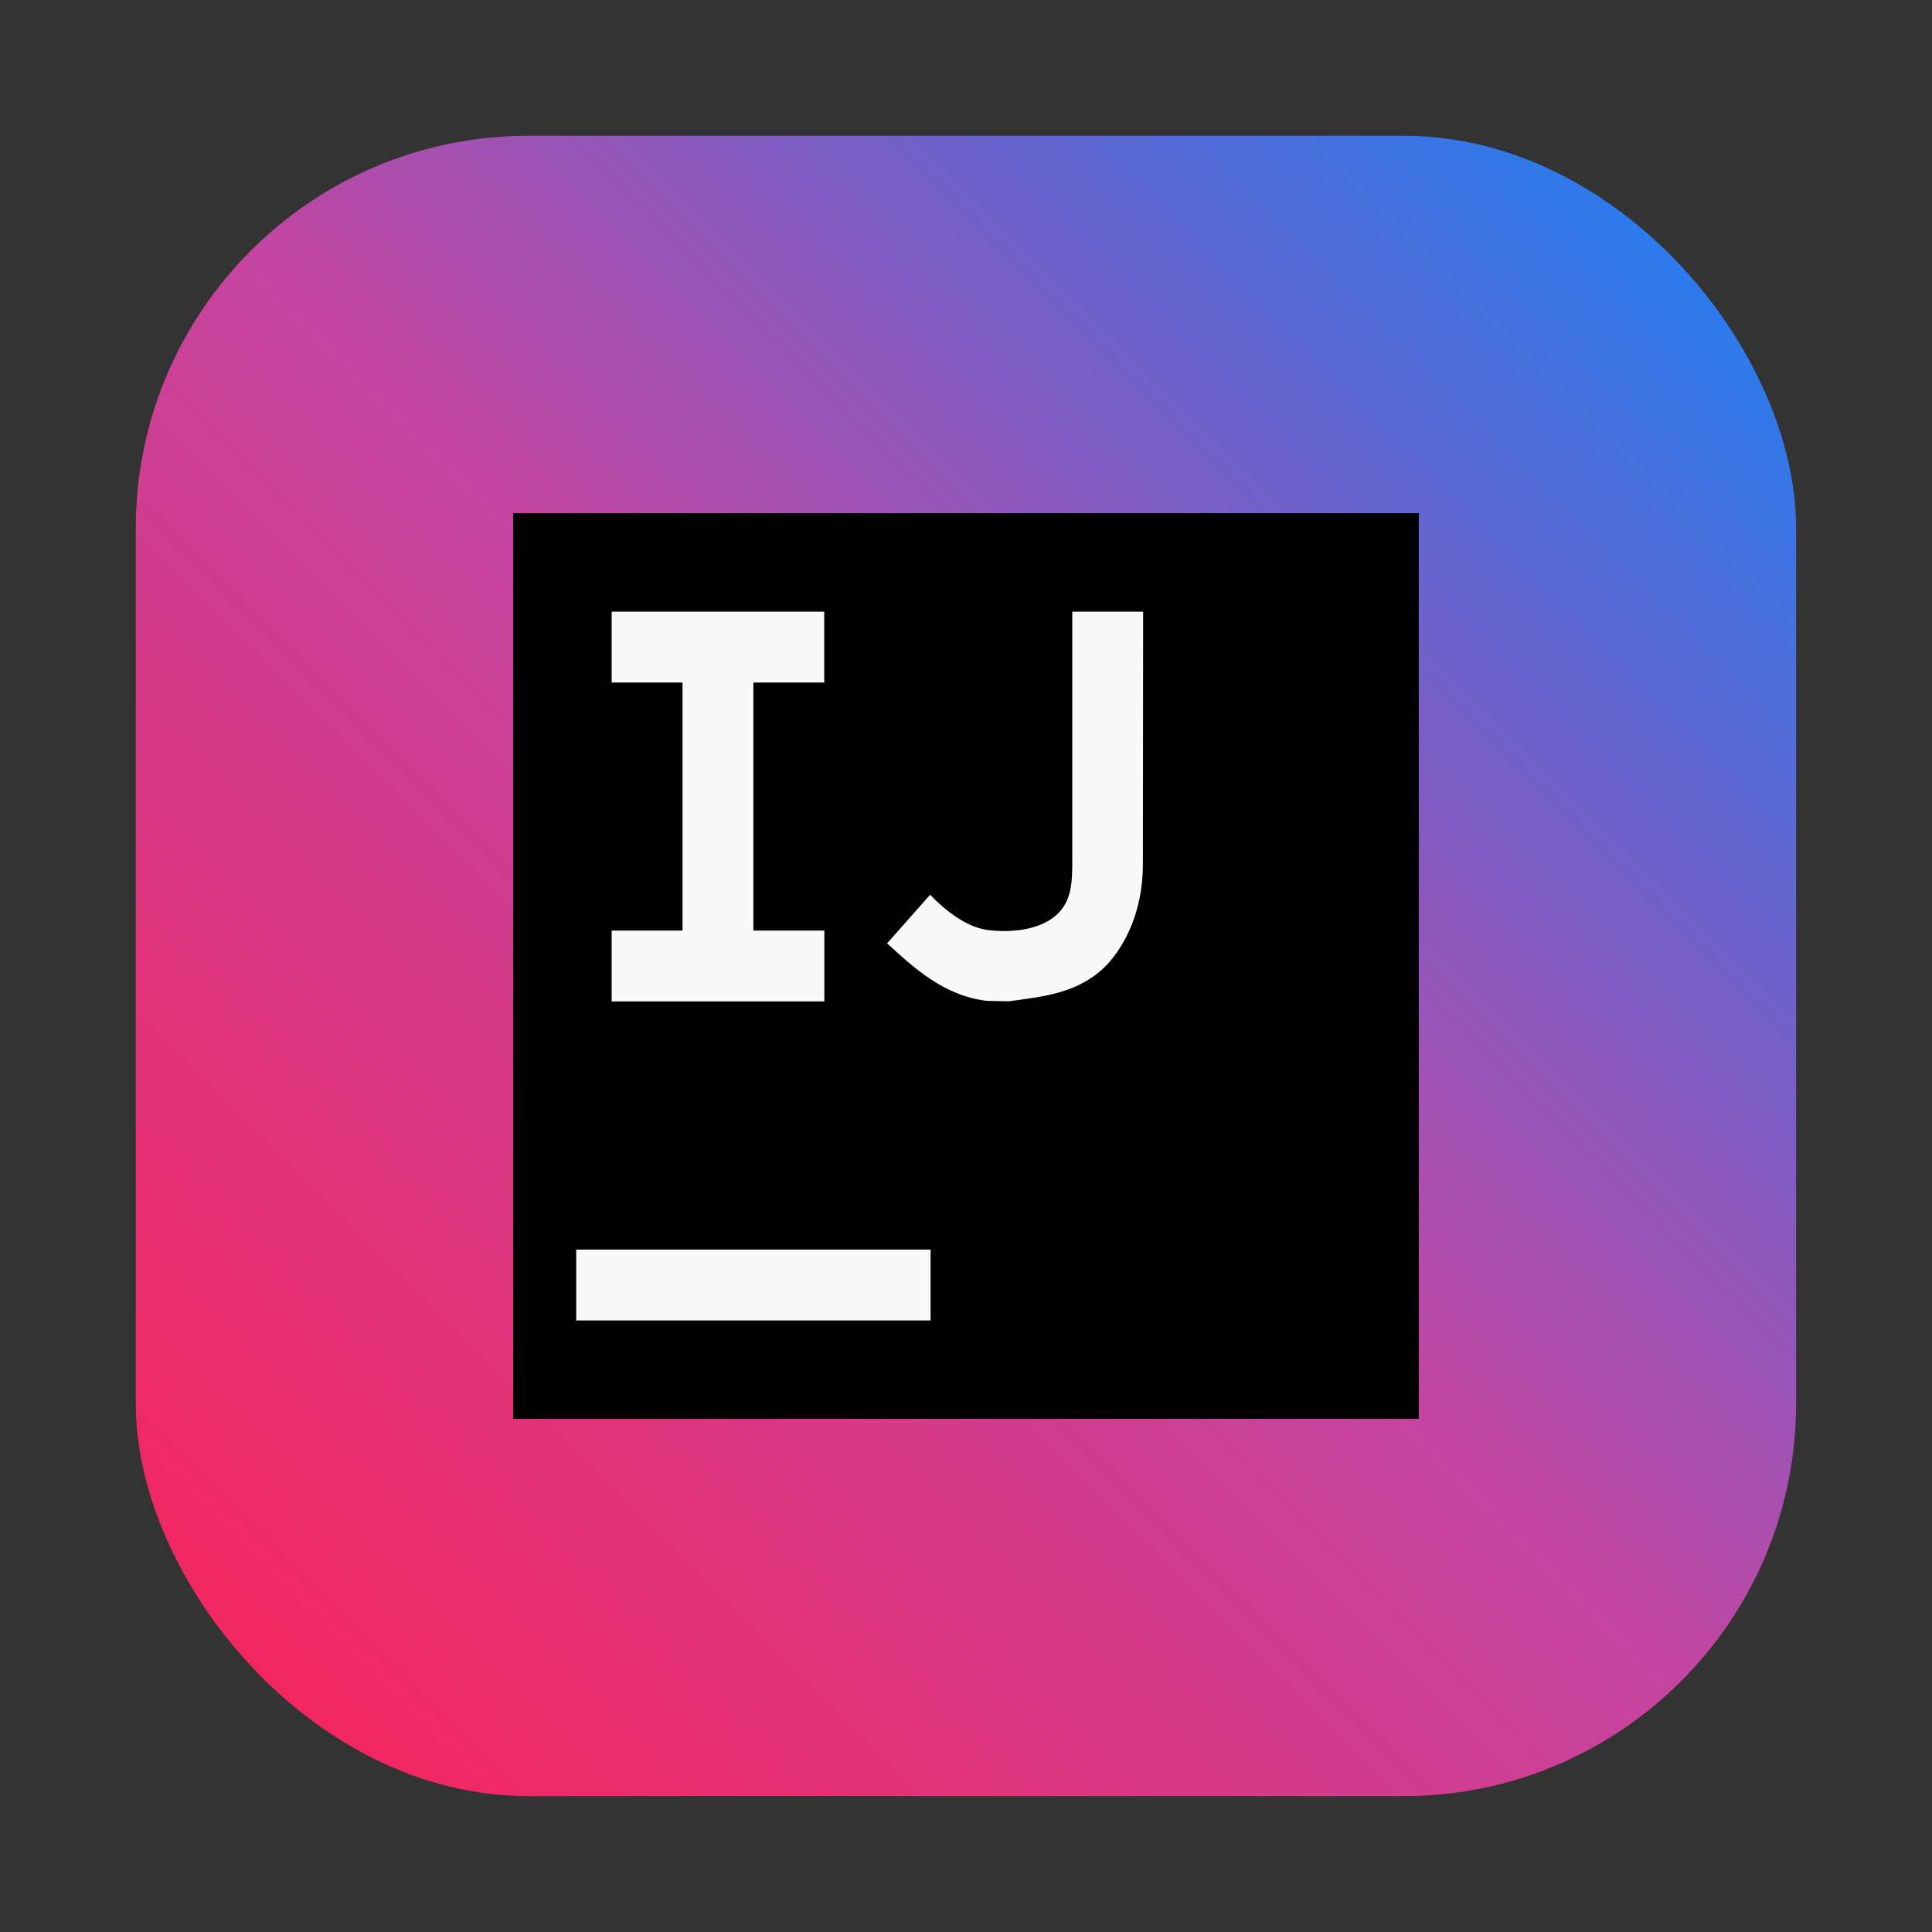 <?xml version="1.0" encoding="UTF-8" standalone="no"?>
<svg
   width="64"
   height="64"
   version="1.1"
   viewBox="0 0 16.933 16.933"
   id="svg10"
   sodipodi:docname="idea.svg"
   xml:space="preserve"
   inkscape:version="1.3 (0e150ed6c4, 2023-07-21)"
   xmlns:inkscape="http://www.inkscape.org/namespaces/inkscape"
   xmlns:sodipodi="http://sodipodi.sourceforge.net/DTD/sodipodi-0.dtd"
   xmlns:xlink="http://www.w3.org/1999/xlink"
   xmlns="http://www.w3.org/2000/svg"
   xmlns:svg="http://www.w3.org/2000/svg"><rect x="0" y="0" width="16.933" height="16.933" fill="#333333" stroke="none"/><defs
     id="defs14"><linearGradient
       id="linearGradient1"
       inkscape:collect="always"><stop
         style="stop-color:#fb2255;stop-opacity:1"
         offset="0"
         id="stop3" /><stop
         style="stop-color:#c445a0;stop-opacity:1"
         offset="0.5"
         id="stop5" /><stop
         style="stop-color:#1283f9;stop-opacity:1"
         offset="1"
         id="stop4" /></linearGradient><linearGradient
       id="linearGradient1448"
       x1="3.969"
       x2="3.969"
       y1="13.958"
       y2="0.541"
       gradientTransform="matrix(0.917,0,0,0.917,0.705,0.705)"
       gradientUnits="userSpaceOnUse"><stop
         stop-color="#e6e6e6"
         offset="0"
         id="stop1" /><stop
         stop-color="#f0f0f0"
         offset="1"
         id="stop2" /></linearGradient><linearGradient
       inkscape:collect="always"
       xlink:href="#linearGradient1"
       id="linearGradient4"
       x1="1.19"
       y1="15.743"
       x2="15.743"
       y2="1.19"
       gradientUnits="userSpaceOnUse" /></defs><sodipodi:namedview
     id="namedview12"
     pagecolor="#ffffff"
     bordercolor="#999999"
     borderopacity="1"
     inkscape:showpageshadow="0"
     inkscape:pageopacity="0"
     inkscape:pagecheckerboard="0"
     inkscape:deskcolor="#d1d1d1"
     showgrid="false"
     inkscape:zoom="4.6956311"
     inkscape:cx="50.685413"
     inkscape:cy="31.51866"
     inkscape:window-width="1920"
     inkscape:window-height="941"
     inkscape:window-x="0"
     inkscape:window-y="34"
     inkscape:window-maximized="1"
     inkscape:current-layer="svg10" /><rect
     x="1.19"
     y="1.19"
     width="14.552"
     height="14.552"
     ry="3.44"
     stroke-opacity="0.953"
     stroke-width="0.083"
     id="rect15"
     style="fill:url(#linearGradient4);fill-opacity:1" /><path
     d="m 4.498,4.498 h 7.937 V 12.435 h -7.937 z"
     id="path11571"
     inkscape:connector-curvature="0"
     style="fill:#000000;fill-opacity:1;stroke-width:0.265" /><path
     d="m 5.05,10.952 h 3.106 v 0.621 h -3.106 z"
     id="path11575"
     inkscape:connector-curvature="0"
     style="fill:#f9f9f9;stroke-width:0.265" /><path
     d="M 7.224,5.982 V 5.361 H 5.361 V 5.982 H 5.982 V 8.156 H 5.361 v 0.621 h 1.864 V 8.156 H 6.603 V 5.982 m 2.048,2.79 C 8.275,8.729 8.011,8.484 7.775,8.268 l 0.377,-0.426 C 8.276,7.971 8.463,8.125 8.656,8.151 8.85,8.176 9.099,8.155 9.249,8.028 9.398,7.901 9.398,7.729 9.398,7.523 V 5.361 h 0.621 l -0.002,2.2 C 10.019,7.998 9.853,8.293 9.7,8.458 9.455,8.709 9.137,8.735 8.84,8.776"
     fill="#f9f9f9"
     stroke-width="0.265"
     id="path11582" /></svg>
